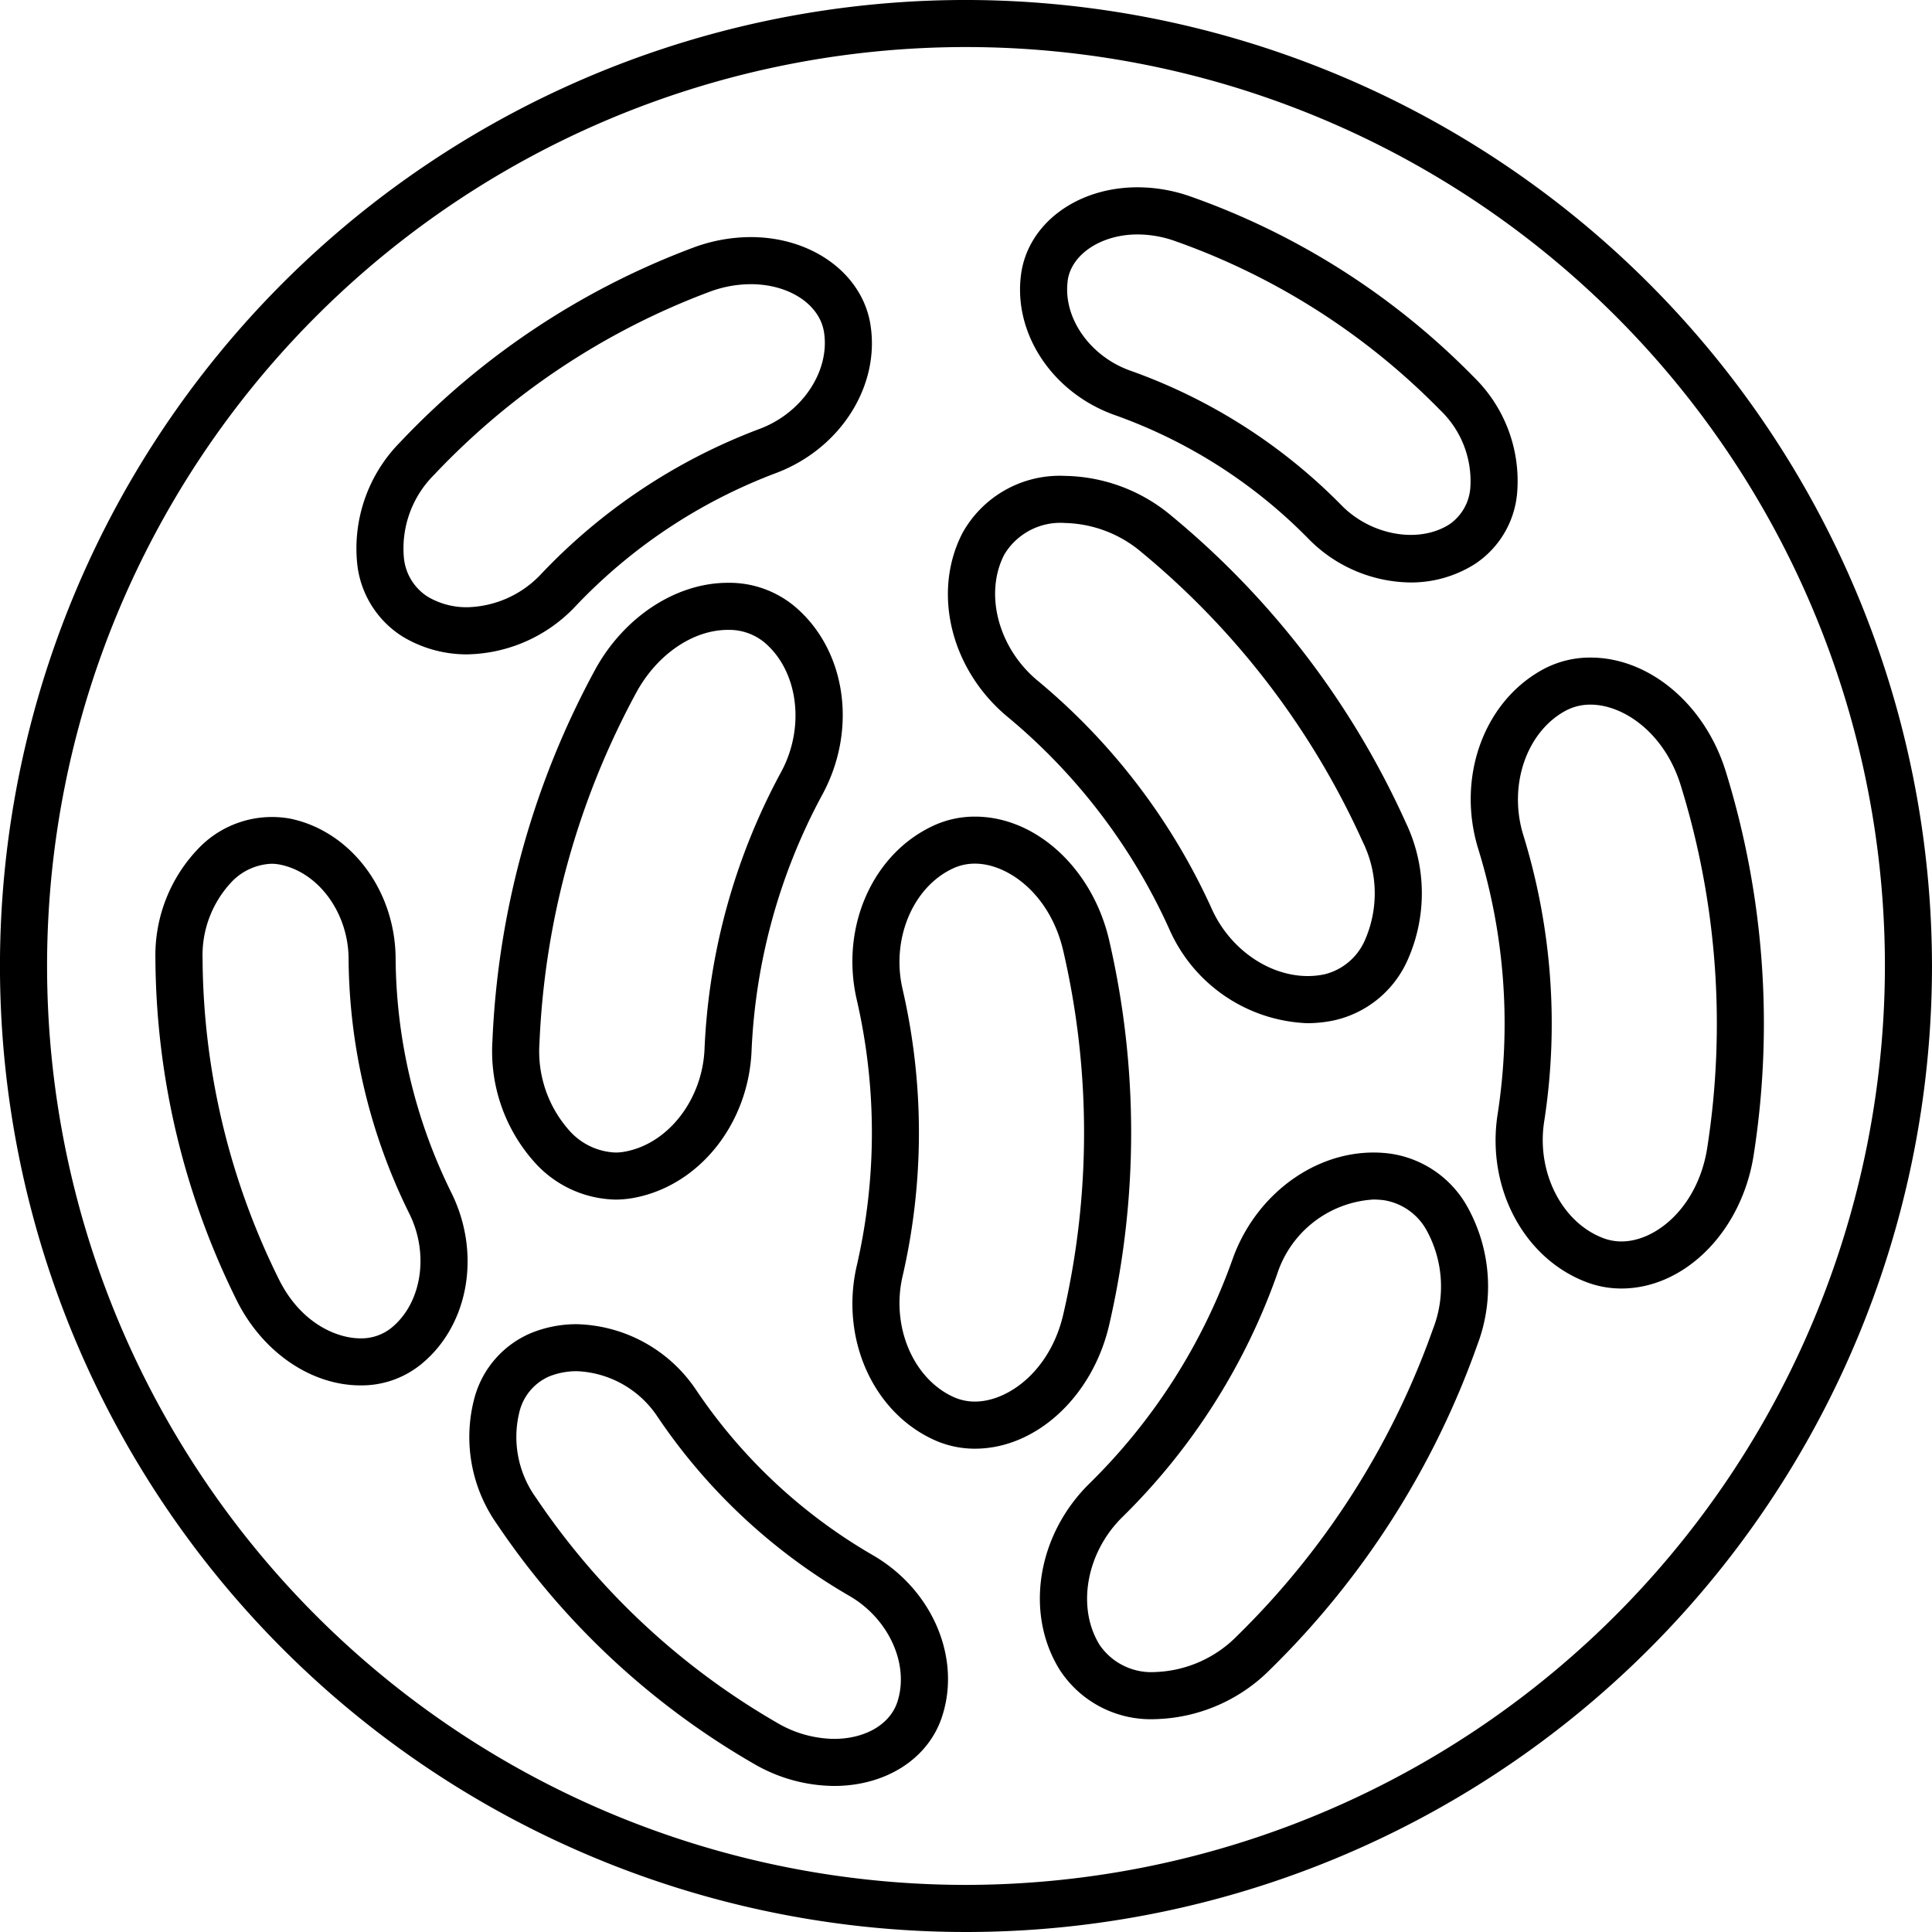 <svg xmlns="http://www.w3.org/2000/svg" width="132.977" height="132.977" viewBox="0 0 132.977 132.977"><g transform="translate(-1426.902 -6148.643)"><path d="M1493.39,6148.642a66.489,66.489,0,1,0,66.488,66.489A66.564,66.564,0,0,0,1493.39,6148.642Zm0,129.736a63.248,63.248,0,1,1,63.248-63.247A63.32,63.32,0,0,1,1493.39,6278.378Z"/><path d="M1503.242,6239.85a58.679,58.679,0,0,0,0-26.5c-1.147-4.926-5.029-8.5-9.231-8.5a6.757,6.757,0,0,0-2.926.653c-4.144,1.955-6.342,6.956-5.225,11.9a40.768,40.768,0,0,1,0,18.408c-1.114,4.935,1.084,9.935,5.222,11.886a6.764,6.764,0,0,0,2.932.657C1498.213,6248.351,1502.095,6244.774,1503.242,6239.85Zm-9.231,5.261a3.56,3.56,0,0,1-1.544-.343c-2.737-1.292-4.22-4.837-3.453-8.235a43.965,43.965,0,0,0,0-19.858c-.77-3.409.713-6.954,3.456-8.248a3.548,3.548,0,0,1,1.538-.341c2.269,0,5.169,2.1,6.076,6a55.391,55.391,0,0,1,0,25.031C1499.181,6243.009,1496.28,6245.111,1494.011,6245.111Z"/><path d="M1481.666,6190.438a7.016,7.016,0,0,0-4.671-1.681c-3.57,0-7.158,2.356-9.142,6a58.687,58.687,0,0,0-7.058,25.546,11.434,11.434,0,0,0,2.957,8.4,7.673,7.673,0,0,0,5.512,2.506h0a6.883,6.883,0,0,0,1.159-.1c4.514-.781,7.965-5.016,8.206-10.081a40.746,40.746,0,0,1,4.9-17.742C1485.922,6198.826,1485.134,6193.421,1481.666,6190.438Zm-.983,11.309a43.983,43.983,0,0,0-5.291,19.139c-.166,3.492-2.539,6.514-5.527,7.031a3.378,3.378,0,0,1-.6.053h0a4.48,4.48,0,0,1-3.176-1.511,8.192,8.192,0,0,1-2.056-6.021,55.448,55.448,0,0,1,6.666-24.13c1.426-2.619,3.9-4.311,6.3-4.311a3.82,3.82,0,0,1,2.553.893C1481.842,6194.863,1482.328,6198.675,1480.683,6201.747Z"/><path d="M1496.216,6197.953a40.758,40.758,0,0,1,11.165,14.636,10.832,10.832,0,0,0,9.5,6.479,8.917,8.917,0,0,0,1.867-.2,7.261,7.261,0,0,0,4.968-3.994,11.276,11.276,0,0,0-.058-9.621,58.676,58.676,0,0,0-16.078-21.067,11.682,11.682,0,0,0-7.364-2.788,7.656,7.656,0,0,0-7.063,3.923C1491.043,6189.389,1492.329,6194.7,1496.216,6197.953Zm-.187-11.145a4.5,4.5,0,0,1,4.184-2.168,8.448,8.448,0,0,1,5.3,2.046,55.406,55.406,0,0,1,15.186,19.9,8.027,8.027,0,0,1,.124,6.824,4.1,4.1,0,0,1-2.753,2.293c-2.993.636-6.3-1.306-7.74-4.452a43.973,43.973,0,0,0-12.045-15.788C1495.606,6193.217,1494.634,6189.5,1496.029,6186.808Z"/><path d="M1545.681,6201.73c-1.433-4.608-5.256-7.827-9.3-7.827a6.791,6.791,0,0,0-3.4.883c-3.99,2.251-5.818,7.4-4.345,12.249a40.73,40.73,0,0,1,1.336,18.359c-.753,5,1.8,9.83,6.073,11.477a6.749,6.749,0,0,0,2.457.458h0c4.368,0,8.28-3.941,9.1-9.168A58.656,58.656,0,0,0,1545.681,6201.73Zm-1.274,25.928c-.632,4.027-3.495,6.432-5.9,6.432a3.526,3.526,0,0,1-1.288-.241c-2.822-1.087-4.559-4.516-4.041-7.962a43.993,43.993,0,0,0-1.441-19.805c-1.016-3.345.2-6.988,2.846-8.478a3.593,3.593,0,0,1,1.8-.462c2.227,0,5.072,1.907,6.2,5.551A55.42,55.42,0,0,1,1544.407,6227.658Z"/><path d="M1522.554,6228.041c-4.594-.588-9.115,2.538-10.8,7.225a40.718,40.718,0,0,1-9.9,15.518c-3.593,3.562-4.428,8.96-1.989,12.83a7.471,7.471,0,0,0,6.552,3.355h0a11.551,11.551,0,0,0,7.921-3.428,58.715,58.715,0,0,0,14.252-22.345,11.28,11.28,0,0,0-.752-9.6A7.26,7.26,0,0,0,1522.554,6228.041Zm2.977,12.079a55.427,55.427,0,0,1-13.461,21.1,8.294,8.294,0,0,1-5.656,2.507h0a4.313,4.313,0,0,1-3.807-1.837c-1.614-2.56-.958-6.346,1.517-8.8a43.98,43.98,0,0,0,10.679-16.742,7.438,7.438,0,0,1,6.622-5.143,6.085,6.085,0,0,1,.727.046,4.093,4.093,0,0,1,2.929,2.051A8.025,8.025,0,0,1,1525.531,6240.12Z"/><path d="M1487.023,6255.71a36.936,36.936,0,0,1-12.195-11.38,10.187,10.187,0,0,0-8.23-4.545,8.3,8.3,0,0,0-3.09.588,6.747,6.747,0,0,0-3.934,4.429,10.4,10.4,0,0,0,1.536,8.748,53.521,53.521,0,0,0,17.674,16.489,11.118,11.118,0,0,0,5.521,1.529h0c3.6,0,6.53-1.9,7.455-4.827C1493.053,6262.709,1491.065,6258.073,1487.023,6255.71Zm1.651,10.049c-.494,1.561-2.209,2.569-4.369,2.569a7.889,7.889,0,0,1-3.905-1.1,50.288,50.288,0,0,1-16.6-15.488,7.155,7.155,0,0,1-1.132-5.978,3.583,3.583,0,0,1,2.035-2.382,5.1,5.1,0,0,1,1.9-.36,7,7,0,0,1,5.547,3.122,40.168,40.168,0,0,0,13.253,12.367C1488.087,6260.084,1489.495,6263.2,1488.674,6265.759Z"/><path d="M1503.584,6177.195a35.155,35.155,0,0,1,13.385,8.539,9.985,9.985,0,0,0,7.015,3,8.218,8.218,0,0,0,4.385-1.24,6.512,6.512,0,0,0,2.954-4.9,10,10,0,0,0-2.981-8,51.114,51.114,0,0,0-19.471-12.417,11,11,0,0,0-3.67-.643c-4.218,0-7.594,2.548-8.028,6.051C1496.658,6171.631,1499.348,6175.669,1503.584,6177.195Zm-3.2-9.2c.226-1.833,2.3-3.216,4.813-3.216a7.78,7.78,0,0,1,2.593.459,47.866,47.866,0,0,1,18.232,11.627,6.749,6.749,0,0,1,2.081,5.347,3.349,3.349,0,0,1-1.461,2.534c-2.133,1.342-5.38.721-7.368-1.285a38.393,38.393,0,0,0-14.607-9.318C1501.908,6173.148,1500.067,6170.507,1500.388,6168Z"/><path d="M1454.643,6192.476a8.521,8.521,0,0,0,4.409,1.206h0a10.486,10.486,0,0,0,7.418-3.266,36.921,36.921,0,0,1,13.891-9.231c4.363-1.665,7.082-5.915,6.467-10.1-.507-3.548-3.978-6.123-8.252-6.123a11.392,11.392,0,0,0-4.01.744,53.542,53.542,0,0,0-20.133,13.382,10.4,10.4,0,0,0-2.943,8.377A6.75,6.75,0,0,0,1454.643,6192.476Zm2.151-11.167a50.263,50.263,0,0,1,18.908-12.568,8.181,8.181,0,0,1,2.875-.538c2.646,0,4.768,1.4,5.047,3.347.39,2.657-1.509,5.5-4.406,6.6a40.162,40.162,0,0,0-15.1,10.034,7.182,7.182,0,0,1-5.066,2.254h0a5.226,5.226,0,0,1-2.739-.742,3.581,3.581,0,0,1-1.613-2.68A7.149,7.149,0,0,1,1456.794,6181.309Z"/><path d="M1454.132,6214.55c-.055-4.67-3.1-8.691-7.241-9.558a7,7,0,0,0-6.392,2.115,10.6,10.6,0,0,0-2.9,7.533,53.522,53.522,0,0,0,5.6,23.514c1.768,3.549,5.108,5.841,8.507,5.843h0a6.494,6.494,0,0,0,4.128-1.411c3.307-2.645,4.215-7.608,2.154-11.811A36.92,36.92,0,0,1,1454.132,6214.55Zm-.319,25.51a3.3,3.3,0,0,1-2.1.7c-1.656,0-4.119-1.06-5.607-4.049a50.243,50.243,0,0,1-5.261-22.084,7.354,7.354,0,0,1,1.952-5.232,4.01,4.01,0,0,1,2.789-1.3,3.008,3.008,0,0,1,.635.068c2.627.551,4.636,3.313,4.673,6.416a40.165,40.165,0,0,0,4.2,17.635C1456.461,6235.007,1455.913,6238.38,1453.813,6240.06Z"/></g></svg>